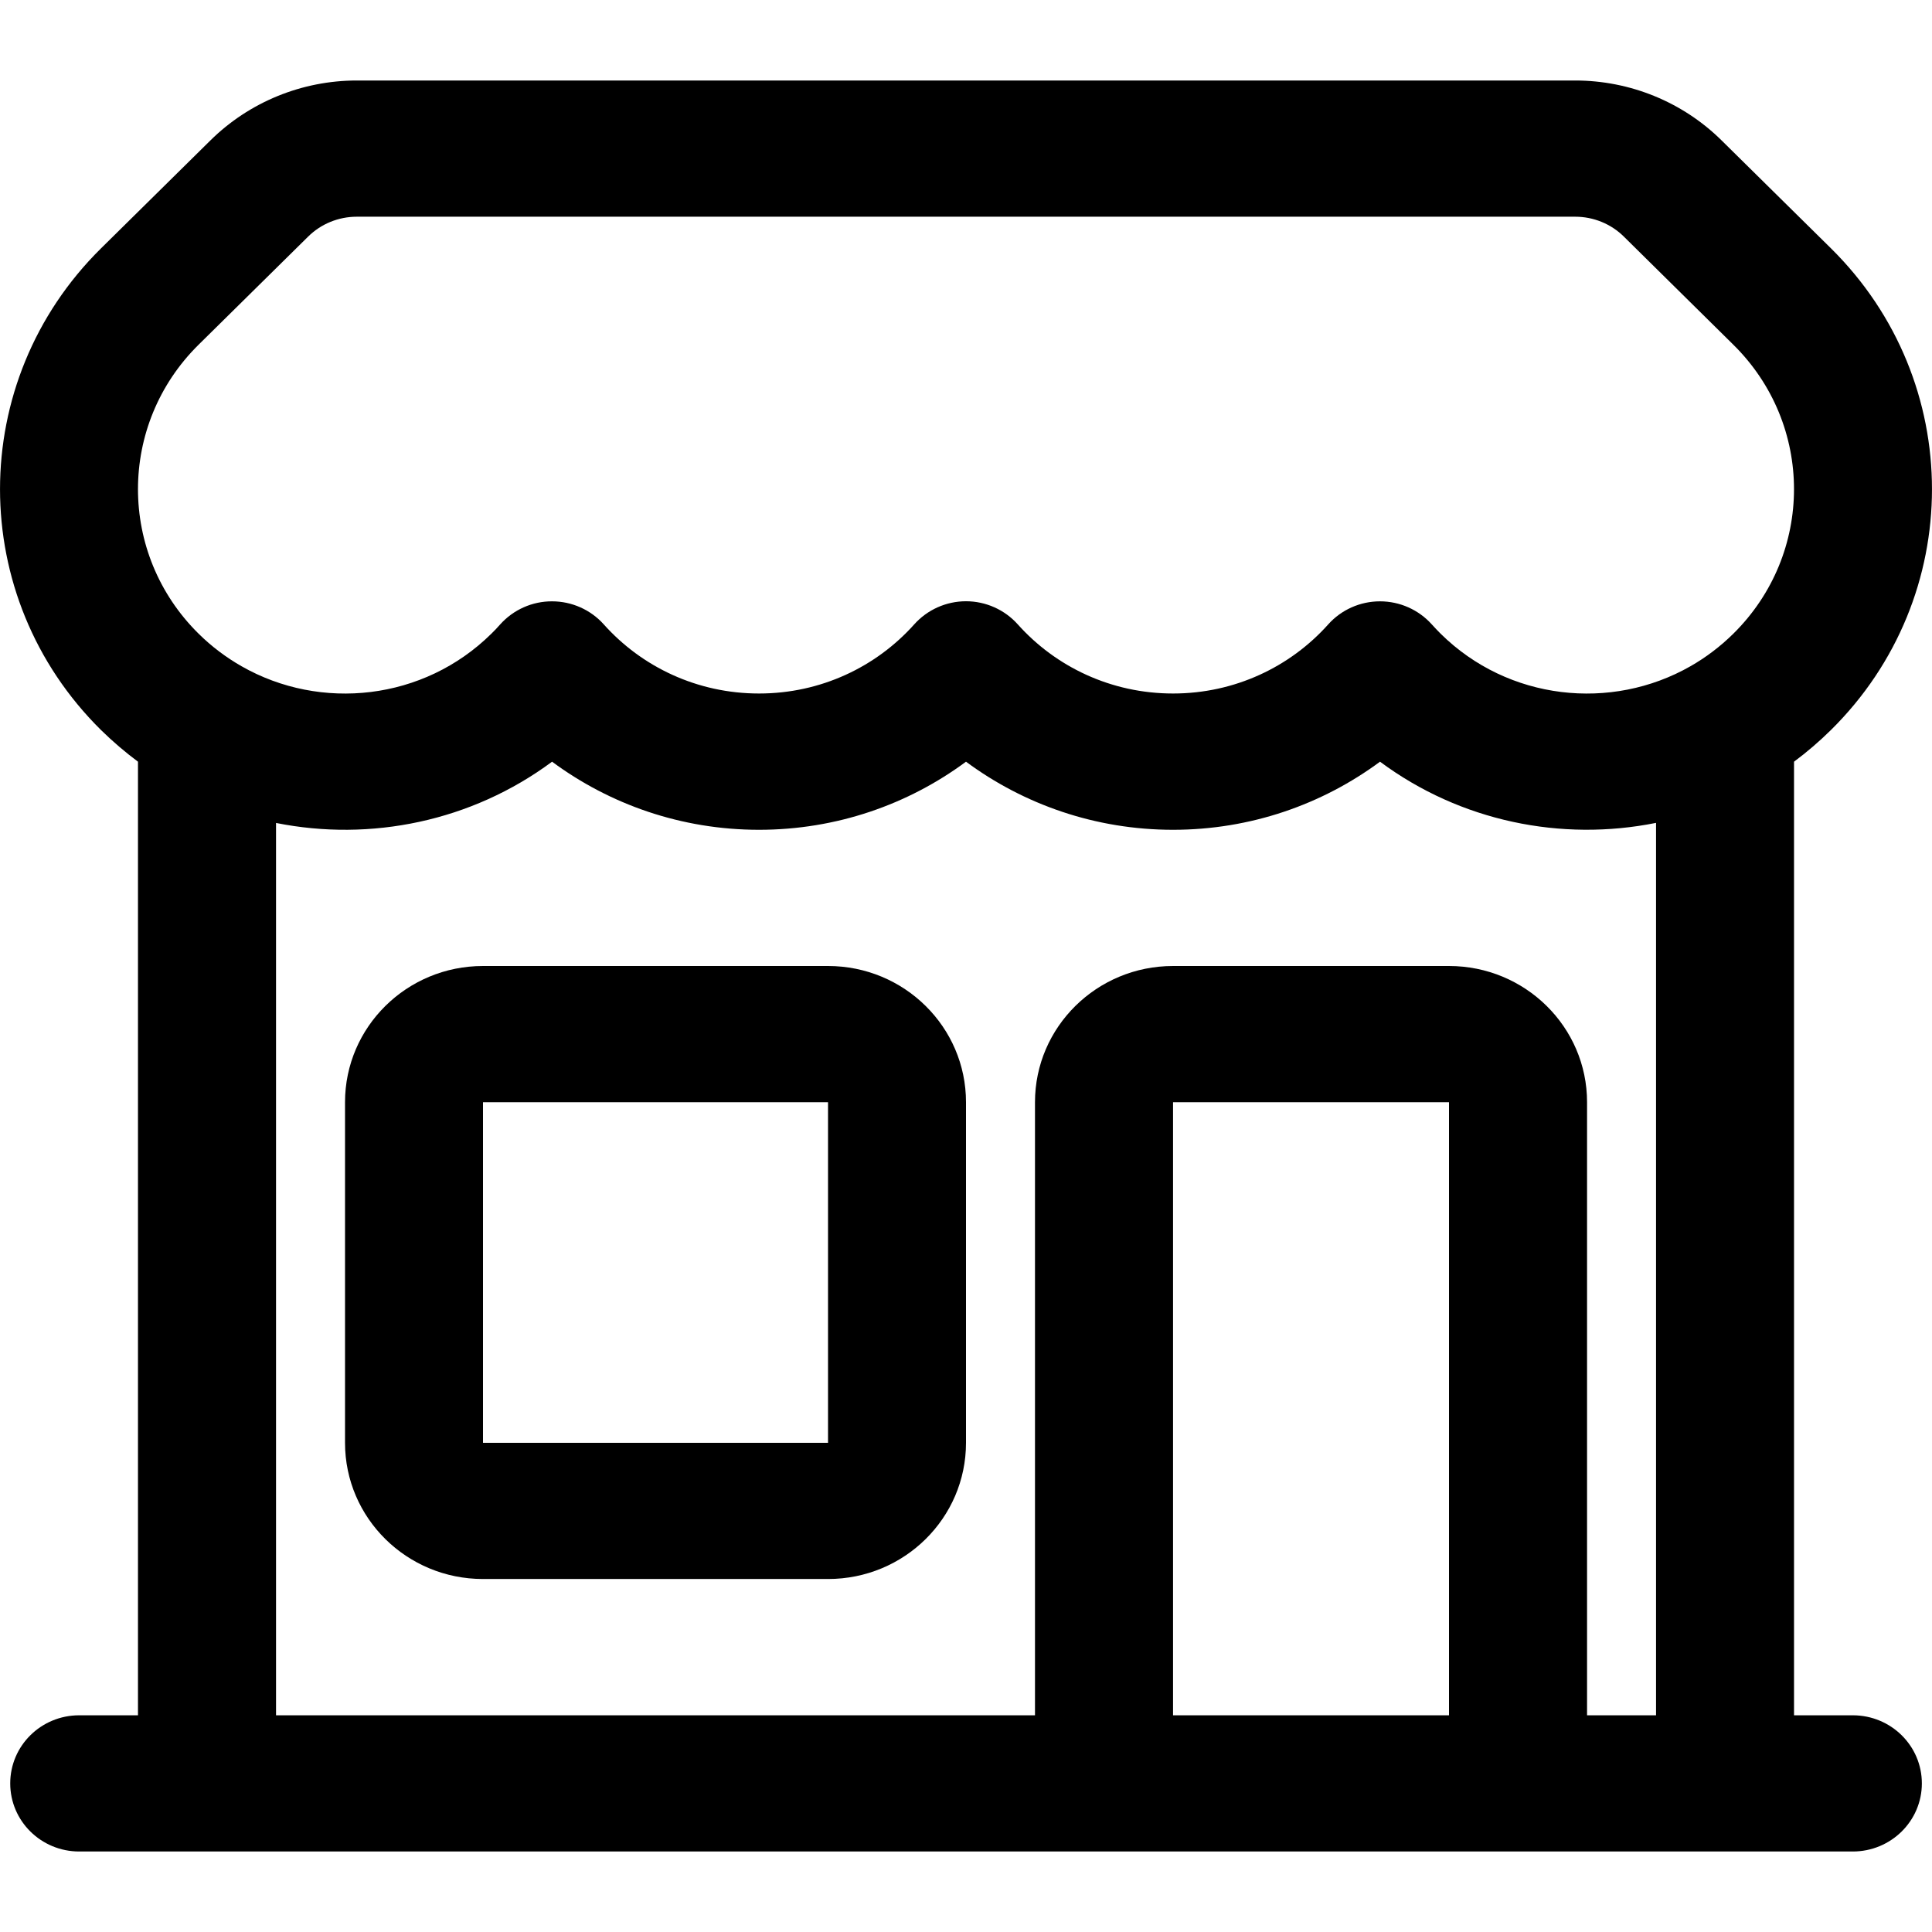 <svg width="24" height="24" viewBox="0 0 24 24" fill="none" xmlns="http://www.w3.org/2000/svg">
<path fill-rule="evenodd" clip-rule="evenodd" d="M4.433 2.692C4.205 2.692 3.987 2.781 3.827 2.94L2.467 4.282C1.463 5.273 1.463 6.881 2.467 7.872C2.631 8.034 2.811 8.168 3 8.276C3.984 8.838 5.264 8.702 6.104 7.872C6.143 7.834 6.18 7.795 6.215 7.755C6.378 7.574 6.612 7.469 6.858 7.47C7.103 7.47 7.337 7.574 7.5 7.756C7.972 8.284 8.661 8.615 9.429 8.615C10.197 8.615 10.885 8.284 11.357 7.756C11.52 7.574 11.754 7.469 12 7.469C12.246 7.469 12.48 7.574 12.643 7.756C13.115 8.284 13.804 8.615 14.572 8.615C15.339 8.615 16.028 8.284 16.5 7.756C16.663 7.574 16.897 7.47 17.143 7.47C17.388 7.47 17.622 7.574 17.785 7.755C17.821 7.795 17.858 7.834 17.896 7.872C18.736 8.702 20.016 8.838 21 8.276C21.189 8.168 21.369 8.033 21.532 7.872C22.537 6.88 22.537 5.273 21.532 4.282L20.173 2.94C20.013 2.781 19.795 2.692 19.567 2.692H4.433ZM17.143 9.462C16.427 9.992 15.536 10.308 14.572 10.308C13.607 10.308 12.716 9.992 12 9.462C11.284 9.992 10.393 10.308 9.429 10.308C8.464 10.308 7.574 9.992 6.858 9.462C5.857 10.205 4.602 10.458 3.429 10.223V21.308H12.857V13.692C12.857 12.758 13.625 12 14.572 12H18C18.947 12 19.715 12.758 19.715 13.692V21.308H20.572V10.222C19.398 10.458 18.143 10.205 17.143 9.462ZM22.286 9.462C22.446 9.343 22.599 9.212 22.745 9.068C24.418 7.416 24.418 4.737 22.745 3.085L21.386 1.744C20.903 1.267 20.249 1 19.567 1H4.433C3.751 1 3.097 1.267 2.614 1.744L1.255 3.085C-0.418 4.737 -0.418 7.416 1.255 9.069C1.401 9.212 1.554 9.343 1.714 9.462V21.308H0.984C0.51 21.308 0.127 21.686 0.127 22.154C0.127 22.621 0.51 23 0.984 23H23.016C23.49 23 23.874 22.621 23.874 22.154C23.874 21.686 23.49 21.308 23.016 21.308H22.286V9.462ZM18 21.308V13.692H14.572V21.308H18ZM4.286 13.692C4.286 12.758 5.053 12 6 12H10.286C11.233 12 12 12.758 12 13.692V17.923C12 18.858 11.233 19.615 10.286 19.615H6C5.053 19.615 4.286 18.858 4.286 17.923V13.692ZM10.286 13.692H6V17.923H10.286V13.692Z" fill="black"/>
</svg>
